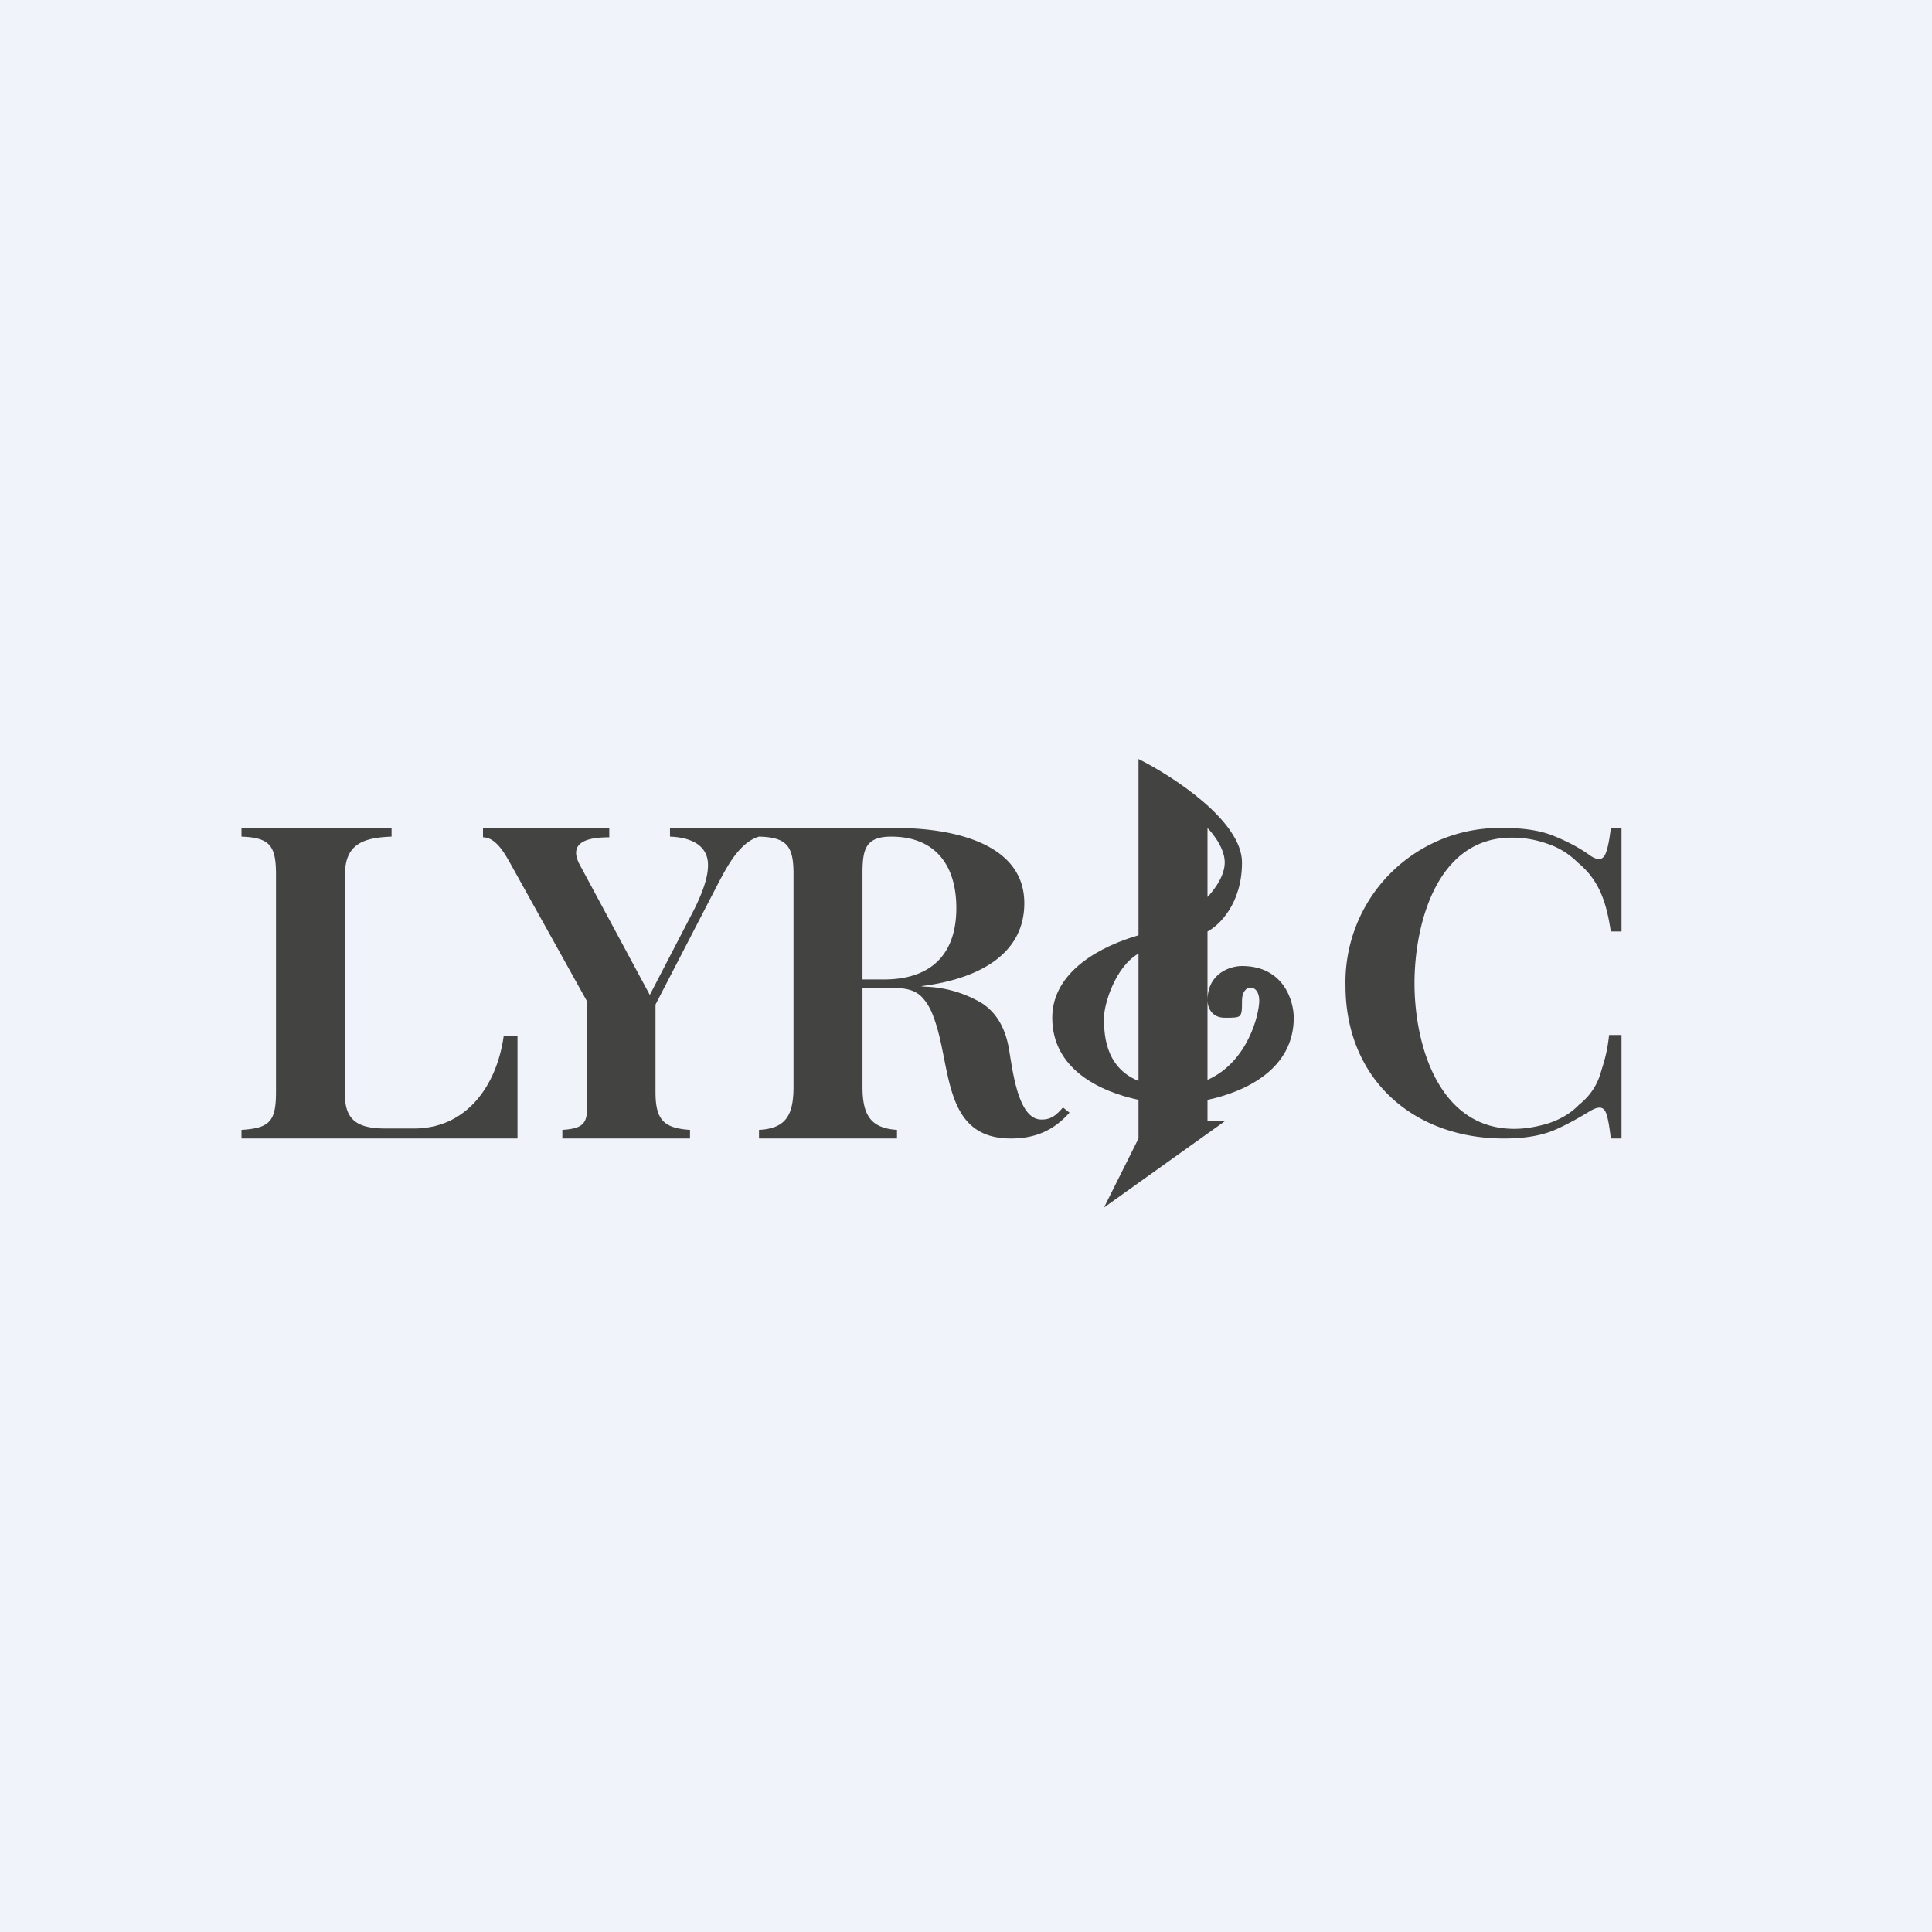<!-- by TradeStack --><svg width="56" height="56" viewBox="0 0 56 56" xmlns="http://www.w3.org/2000/svg"><path fill="#F0F3FA" d="M0 0h56v56H0z"/><path d="M11.35 24v.25c-.84.03-1.35.23-1.35 1.1v6.4c0 .76.43.96 1.17.96H12c1.53 0 2.4-1.25 2.6-2.68H15V33H7v-.25c.82-.05 1-.25 1-1.1v-6.3c0-.84-.18-1.07-1-1.1V24h4.35ZM22 24v.25c-.57.17-.93.88-1.18 1.35l-2.52 4.87h-.48l-3.06-5.5c-.15-.26-.4-.7-.76-.7V24h3.66v.27c-.5 0-1.2.08-.88.75l2.12 3.94-.31.35 1.49-2.87c.29-.56.43-1 .44-1.3.04-.66-.53-.87-1.1-.89V24H22Zm-3 4.68v2.97c0 .79.22 1.05 1 1.1V33h-3.7v-.25c.79-.05.72-.3.72-1.1v-2.6l1.28.78.7-1.15ZM22 24h4c1.4 0 3.69.35 3.69 2.18 0 1.98-2.35 2.46-3.93 2.46h-1.31v-.25h1.17c1.36 0 2.1-.72 2.1-2.07 0-1.23-.6-2.07-1.89-2.07-.75 0-.83.38-.83 1.07v6.18c0 .8.22 1.2 1 1.25V33h-4v-.25c.79-.04 1-.44 1-1.25v-6.18c0-.8-.2-1.05-1-1.07V24Zm2.45 4.43a22.44 22.44 0 0 1 1.8.1l.56.07a3.4 3.4 0 0 1 1.67.49c.37.25.61.63.73 1.14.12.5.23 2.26 1 2.22.26 0 .42-.14.6-.35l.19.15c-.46.52-1 .75-1.7.75-2 0-1.71-2.13-2.24-3.52-.09-.26-.22-.47-.38-.62-.17-.15-.4-.22-.73-.22h-1.47l-.03-.21Z" fill="#434341"/><path fill-rule="evenodd" d="M33 31.88V33l-1 2 3.5-2.5H35v-.62c1.12-.24 2.5-.9 2.5-2.38 0-.5-.3-1.5-1.5-1.5-.33 0-1 .2-1 1v-2c.33-.17 1-.8 1-2s-2-2.5-3-3v5.11c-1.05.3-2.5 1.03-2.5 2.39 0 1.49 1.38 2.14 2.5 2.38Zm0-.55c-1-.4-1-1.43-1-1.83 0-.4.33-1.48 1-1.86v3.69Zm2-.03V29c0 .17.1.5.5.5.25 0 .38 0 .44-.06.06-.07.06-.19.06-.44 0-.5.5-.5.5 0 0 .4-.33 1.78-1.5 2.3Zm0-5.3s.5-.5.5-1-.5-1-.5-1v2Z" fill="#434341"/><path d="M43.6 24c.6 0 1.08.08 1.46.24.39.16.73.34 1.02.55.18.13.32.14.4.05.1-.1.17-.49.21-.84H47v3h-.31c-.12-.79-.31-1.47-.96-2a2.2 2.2 0 0 0-.87-.54 3.02 3.02 0 0 0-1.05-.18c-2.16 0-2.81 2.5-2.81 4.22 0 1.78.7 4.22 2.89 4.22.33 0 .67-.06 1.02-.17.35-.12.64-.3.86-.53.3-.24.5-.53.61-.87.1-.34.2-.59.26-1.15H47v3h-.31c-.04-.35-.1-.74-.19-.83-.08-.1-.22-.08-.42.04-.33.2-.68.4-1.06.56-.37.15-.84.23-1.43.23-2.64 0-4.59-1.74-4.59-4.43A4.47 4.47 0 0 1 43.6 24Z" fill="#434341"/></svg>